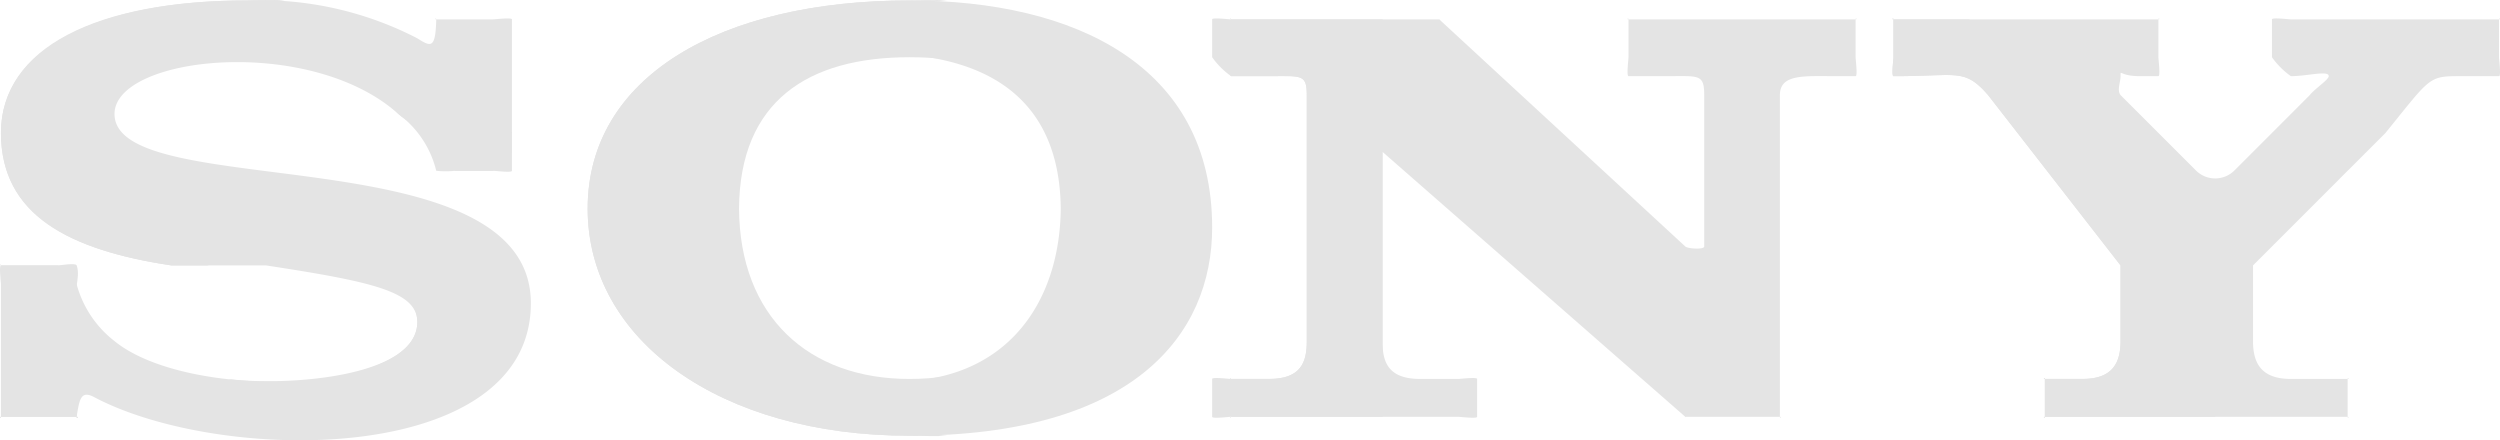<svg xmlns="http://www.w3.org/2000/svg" width="132.101" height="23.264" viewBox="0 0 132.101 23.264">
  <g id="sony" transform="translate(-444.949 -1006.976)">
    <g id="Groupe_89" data-name="Groupe 89" transform="translate(445 1007)">
      <path id="Tracé_145" data-name="Tracé 145" d="M410.786,214.681v2a4.221,4.221,0,0,0,1,1h0c.89,0,2-.322,2,0,0,.191-.762.684-1,1-.005.007.006-.006,0,0l-4,4a1.438,1.438,0,0,1-2,0c-.007-.007-3.994-3.993-4-4-.2-.255,0-.68,0-1,0-.387-.052,0,1,0h1c.114,0,0-.889,0-1v-2c0-.111.114,0,0,0h-14c-.114,0,0-.111,0,0v2c0,.111-.114,1,0,1,3.386.013,3.731-.452,5,1l7,9c.034.037,0-.05,0,0v4c0,1.1-.382,2-2,2h-2c-.114,0,0-.111,0,0v2c0,.111-.114,0,0,0h16c.114,0,0,.111,0,0v-2c0-.111.114,0,0,0h-3c-1.619,0-2-.9-2-2v-4c0-.051-.035.037,0,0,.008-.009,6.992-6.991,7-7,2.422-2.99,2.261-3,4-3h2c.114,0,0-.889,0-1v-2c0-.111.114,0,0,0h-11C411.673,214.681,410.786,214.569,410.786,214.681Z" transform="translate(-290.786 -213.681)" fill="#e4e4e4"/>
      <path id="Tracé_146" data-name="Tracé 146" d="M26,212.738h0c.114,0,1-.111,1,0v7a4.217,4.217,0,0,1-1,1H24a7.22,7.22,0,0,1-1-1c-.316-1.455-1.123-1.211-2-2-4.669-4.2-15-3.068-15,0,0,4.741,22,1.036,22,10,0,8.571-16.188,8.544-23,5-.755-.428-.847-.005-1,1-.021.141.145,0,0,0H0c-.114,0,0,.111,0,0v-7c0-.111-.114-1,0-1H3a3.892,3.892,0,0,1,1,1,5.655,5.655,0,0,0,2,3c3.913,3.189,16,2.794,16-1,0-1.612-2.316-2.129-8-3H9c-5.445-.806-9-2.744-9-7,0-4.418,5.07-7,13-7a18.062,18.062,0,0,1,9,2c.716.454.964.577,1-1,0-.107-.11,0,0,0Z" transform="translate(0 -211.738)" fill="#e4e4e4"/>
      <path id="Tracé_147" data-name="Tracé 147" d="M139.057,211.315c-9.978,0-17,4.035-17,11,0,.025,0-.024,0,0s0-.024,0,0c0,6.965,7.022,12,17,12,11.842,0,16-5.33,16-11C155.057,214.771,147.819,211.315,139.057,211.315Zm0,20c-5.317,0-8.963-3.285-9-9,.037-5.7,3.67-8,9-8,5.871,0,8.946,2.5,9,8C148,227.8,144.946,231.315,139.057,231.315Z" transform="translate(-91.057 -211.315)" fill="#e4e4e4"/>
      <path id="Tracé_148" data-name="Tracé 148" d="M285.54,215.148h-12c-.114,0,0-.111,0,0v2c0,.111-.114,1,0,1h2c1.713,0,2-.127,2,1v8c0,.176-.869.12-1,0l-13-12c-.038-.035.052,0,0,0h-11c-.114,0-1-.111-1,0v2a4.221,4.221,0,0,0,1,1h2c1.712,0,2-.127,2,1v13c0,1.1-.288,2-2,2h-2c-.114,0-1-.111-1,0v2c0,.111.886,0,1,0h12c.114,0,1,.111,1,0v-2c0-.111-.886,0-1,0h-2c-1.711,0-2-.9-2-2v-10c0-.177-.131-.122,0,0l16,14c.038.035-.052,0,0,0h5c.114,0,0,.112,0,0v-17c0-1.127,1.287-1,3-1h1c.114,0,0-.889,0-1v-2C285.54,215.037,285.653,215.148,285.54,215.148Z" transform="translate(-187.54 -214.148)" fill="#e4e4e4"/>
    </g>
    <g id="Groupe_90" data-name="Groupe 90" transform="translate(445 1007)">
      <path id="Tracé_149" data-name="Tracé 149" d="M53.682,276.922c5.186-.054,7-1.257,7-3,0-1.62-1.223-2.185-6-3,1.435.439,2,1.093,2,2,0,2.965-7.087,3.382-10,3A18.45,18.45,0,0,0,53.682,276.922Z" transform="translate(-34.683 -255.922)" fill="#e4e4e4"/>
      <path id="Tracé_150" data-name="Tracé 150" d="M65.109,226.157a5.277,5.277,0,0,1,2,3,4.554,4.554,0,0,0,1,0h2c.114,0,1,.114,1,0v-2c-.341-.363-.636-.645-1-1a12.8,12.8,0,0,0-8-3c-.621,0-1.421-.064-2,0A10.534,10.534,0,0,1,65.109,226.157Z" transform="translate(-44.109 -220.157)" fill="#e4e4e4"/>
      <path id="Tracé_151" data-name="Tracé 151" d="M4.239,268.867c-.252-.385.238-1.354,0-2-.054-.146-.845,0-1,0h-3c-.114,0,0-.114,0,0v8c0,.114-.114,0,0,0h4c.145,0-.021.143,0,0,.1-.7-.323-.846,0-1Z" transform="translate(-0.239 -252.868)" fill="#e4e4e4"/>
      <path id="Tracé_152" data-name="Tracé 152" d="M9,225.738h2c-3.717-.929-7-2.369-7-6,0-4.331,4.319-7.5,11-8-.705-.053-1.244,0-2,0-7.93,0-13,2.491-13,7C0,223.082,3.555,224.916,9,225.738Z" transform="translate(0 -211.738)" fill="#e4e4e4"/>
      <path id="Tracé_153" data-name="Tracé 153" d="M192.588,239.355a27.179,27.179,0,0,0,3,0c5.871,0,8.946-3.537,9-9-.054-5.446-3.111-8-9-8a27.179,27.179,0,0,0-3,0c4.661.743,6.955,3.506,7,8C199.544,234.82,197.275,238.608,192.588,239.355Z" transform="translate(-143.588 -219.355)" fill="#e4e4e4"/>
      <path id="Tracé_154" data-name="Tracé 154" d="M127.062,222.315c0-.025,0,.024,0,0s0,.025,0,0c0-6.457,5.261-10.416,14-11-.714-.045-1.239,0-2,0-9.978,0-17,4.035-17,11,0,.025,0-.024,0,0s0-.024,0,0c0,6.965,7.022,12,17,12,.761,0,1.286.045,2,0C132.322,233.731,127.062,228.772,127.062,222.315Z" transform="translate(-91.061 -211.315)" fill="#e4e4e4"/>
      <path id="Tracé_155" data-name="Tracé 155" d="M260.376,235.149v-19c0-.5.185-.685,0-1h-8c-.114,0,0-.111,0,0v2c0,.111-.114,1,0,1h2c1.712,0,2-.127,2,1v13c0,1.1-.288,2-2,2h-2c-.114,0,0-.111,0,0v2c0,.111-.114,0,0,0h8C260.551,235.839,260.376,235.624,260.376,235.149Z" transform="translate(-187.377 -214.149)" fill="#e4e4e4"/>
      <path id="Tracé_156" data-name="Tracé 156" d="M407.787,227.681l-9-10-4-3h-4c-.114,0,0-.111,0,0v2c0,.111-.114,1,0,1,3.386.013,3.731-.452,5,1l7,9c.034.037,0-.05,0,0v4c0,1.1-.382,2-2,2h-2c-.114,0,0-.111,0,0v2c0,.111-.114,0,0,0h9c0-.059,0,.063,0,0v-8C407.787,227.631,407.821,227.718,407.787,227.681Z" transform="translate(-290.787 -213.681)" fill="#e4e4e4"/>
    </g>
  </g>
</svg>

